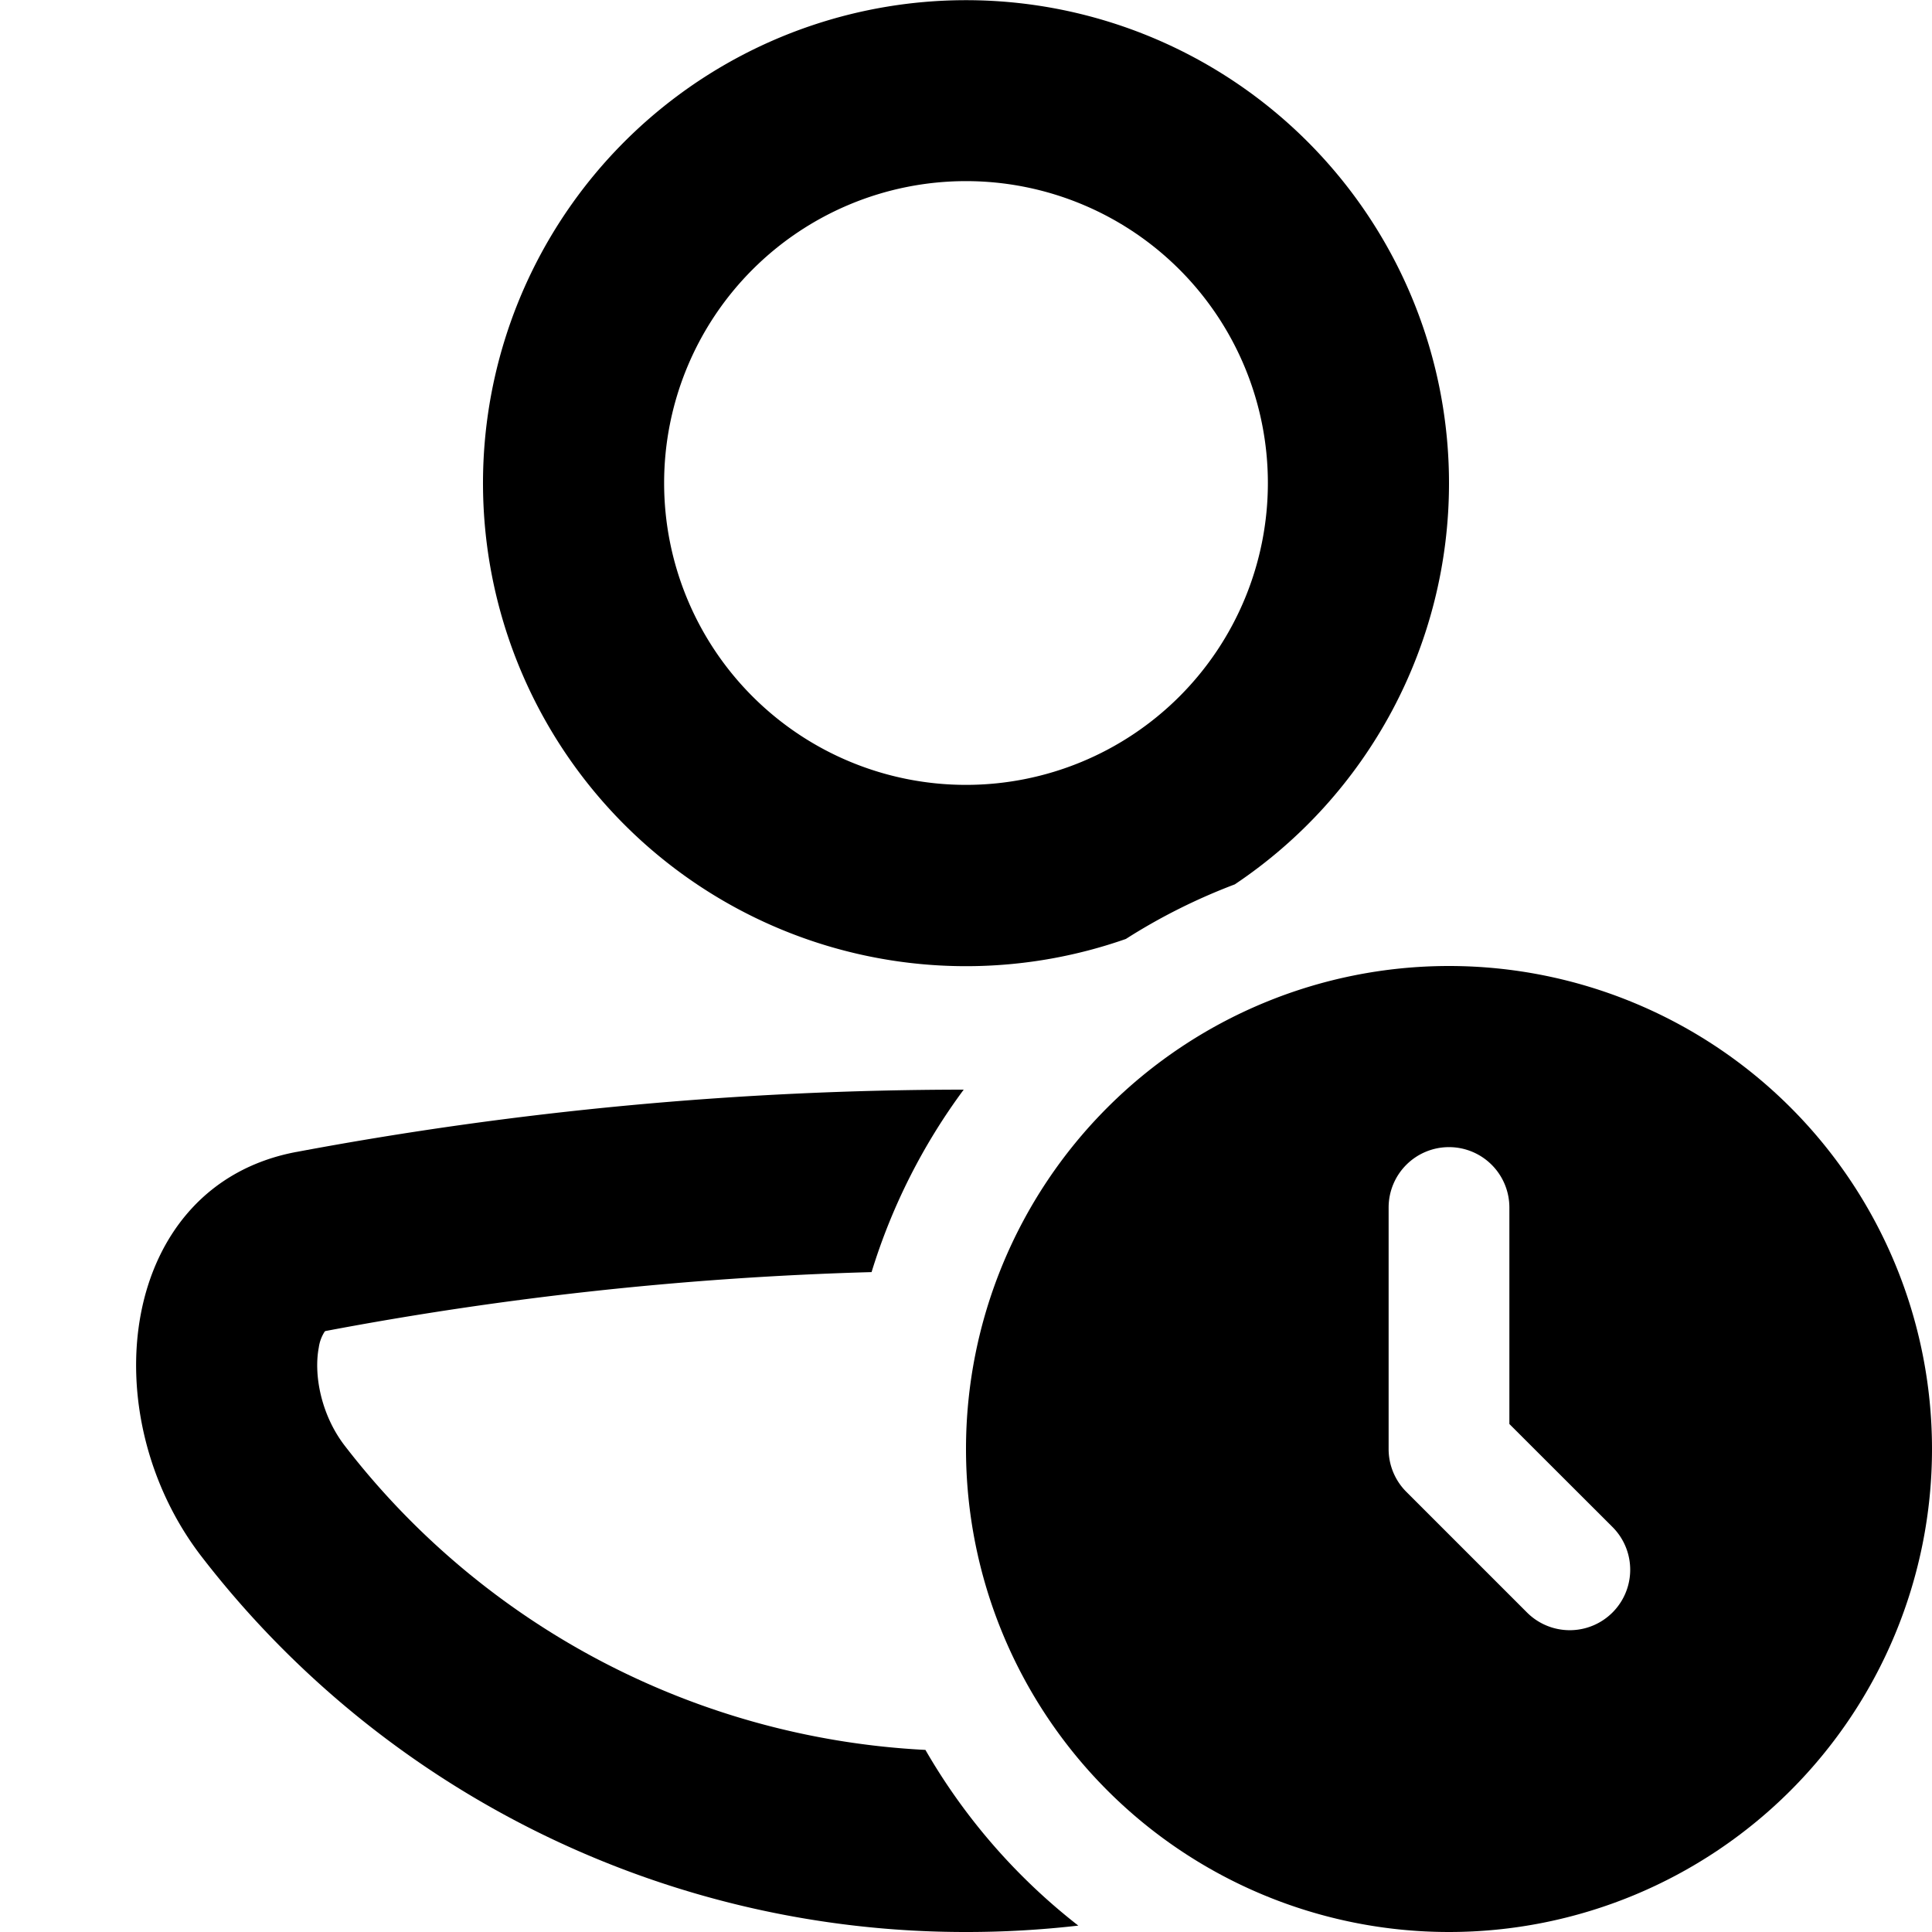 <svg xmlns="http://www.w3.org/2000/svg" fill="currentColor" class="vi" viewBox="0 0 16 16"><path d="M12 4a3.996 3.996 0 0 1-1.774 3.324c-.317.12-.62.272-.902.452A4 4 0 1 1 12 4Zm-1.5 0a2.5 2.5 0 1 0-5 0 2.5 2.5 0 0 0 5 0ZM2.455 9.54a30.09 30.09 0 0 1 5.526-.516 5.001 5.001 0 0 0-.763 1.511 28.591 28.591 0 0 0-4.522.488l-.006.003a.324.324 0 0 0-.05.134c-.043.225.018.56.219.818a6.487 6.487 0 0 0 4.805 2.514 5.025 5.025 0 0 0 1.266 1.455 8.081 8.081 0 0 1-.927.053h-.006a7.987 7.987 0 0 1-6.323-3.103c-.919-1.185-.693-3.08.78-3.357Z"/><path d="M16 12a4 4 0 1 1-8 0 4 4 0 0 1 8 0Zm-4-2.5a.5.5 0 0 0-.5.5v2a.5.5 0 0 0 .146.354l1 1a.5.5 0 0 0 .708-.708l-.854-.853V10a.5.5 0 0 0-.5-.5Z"/></svg>